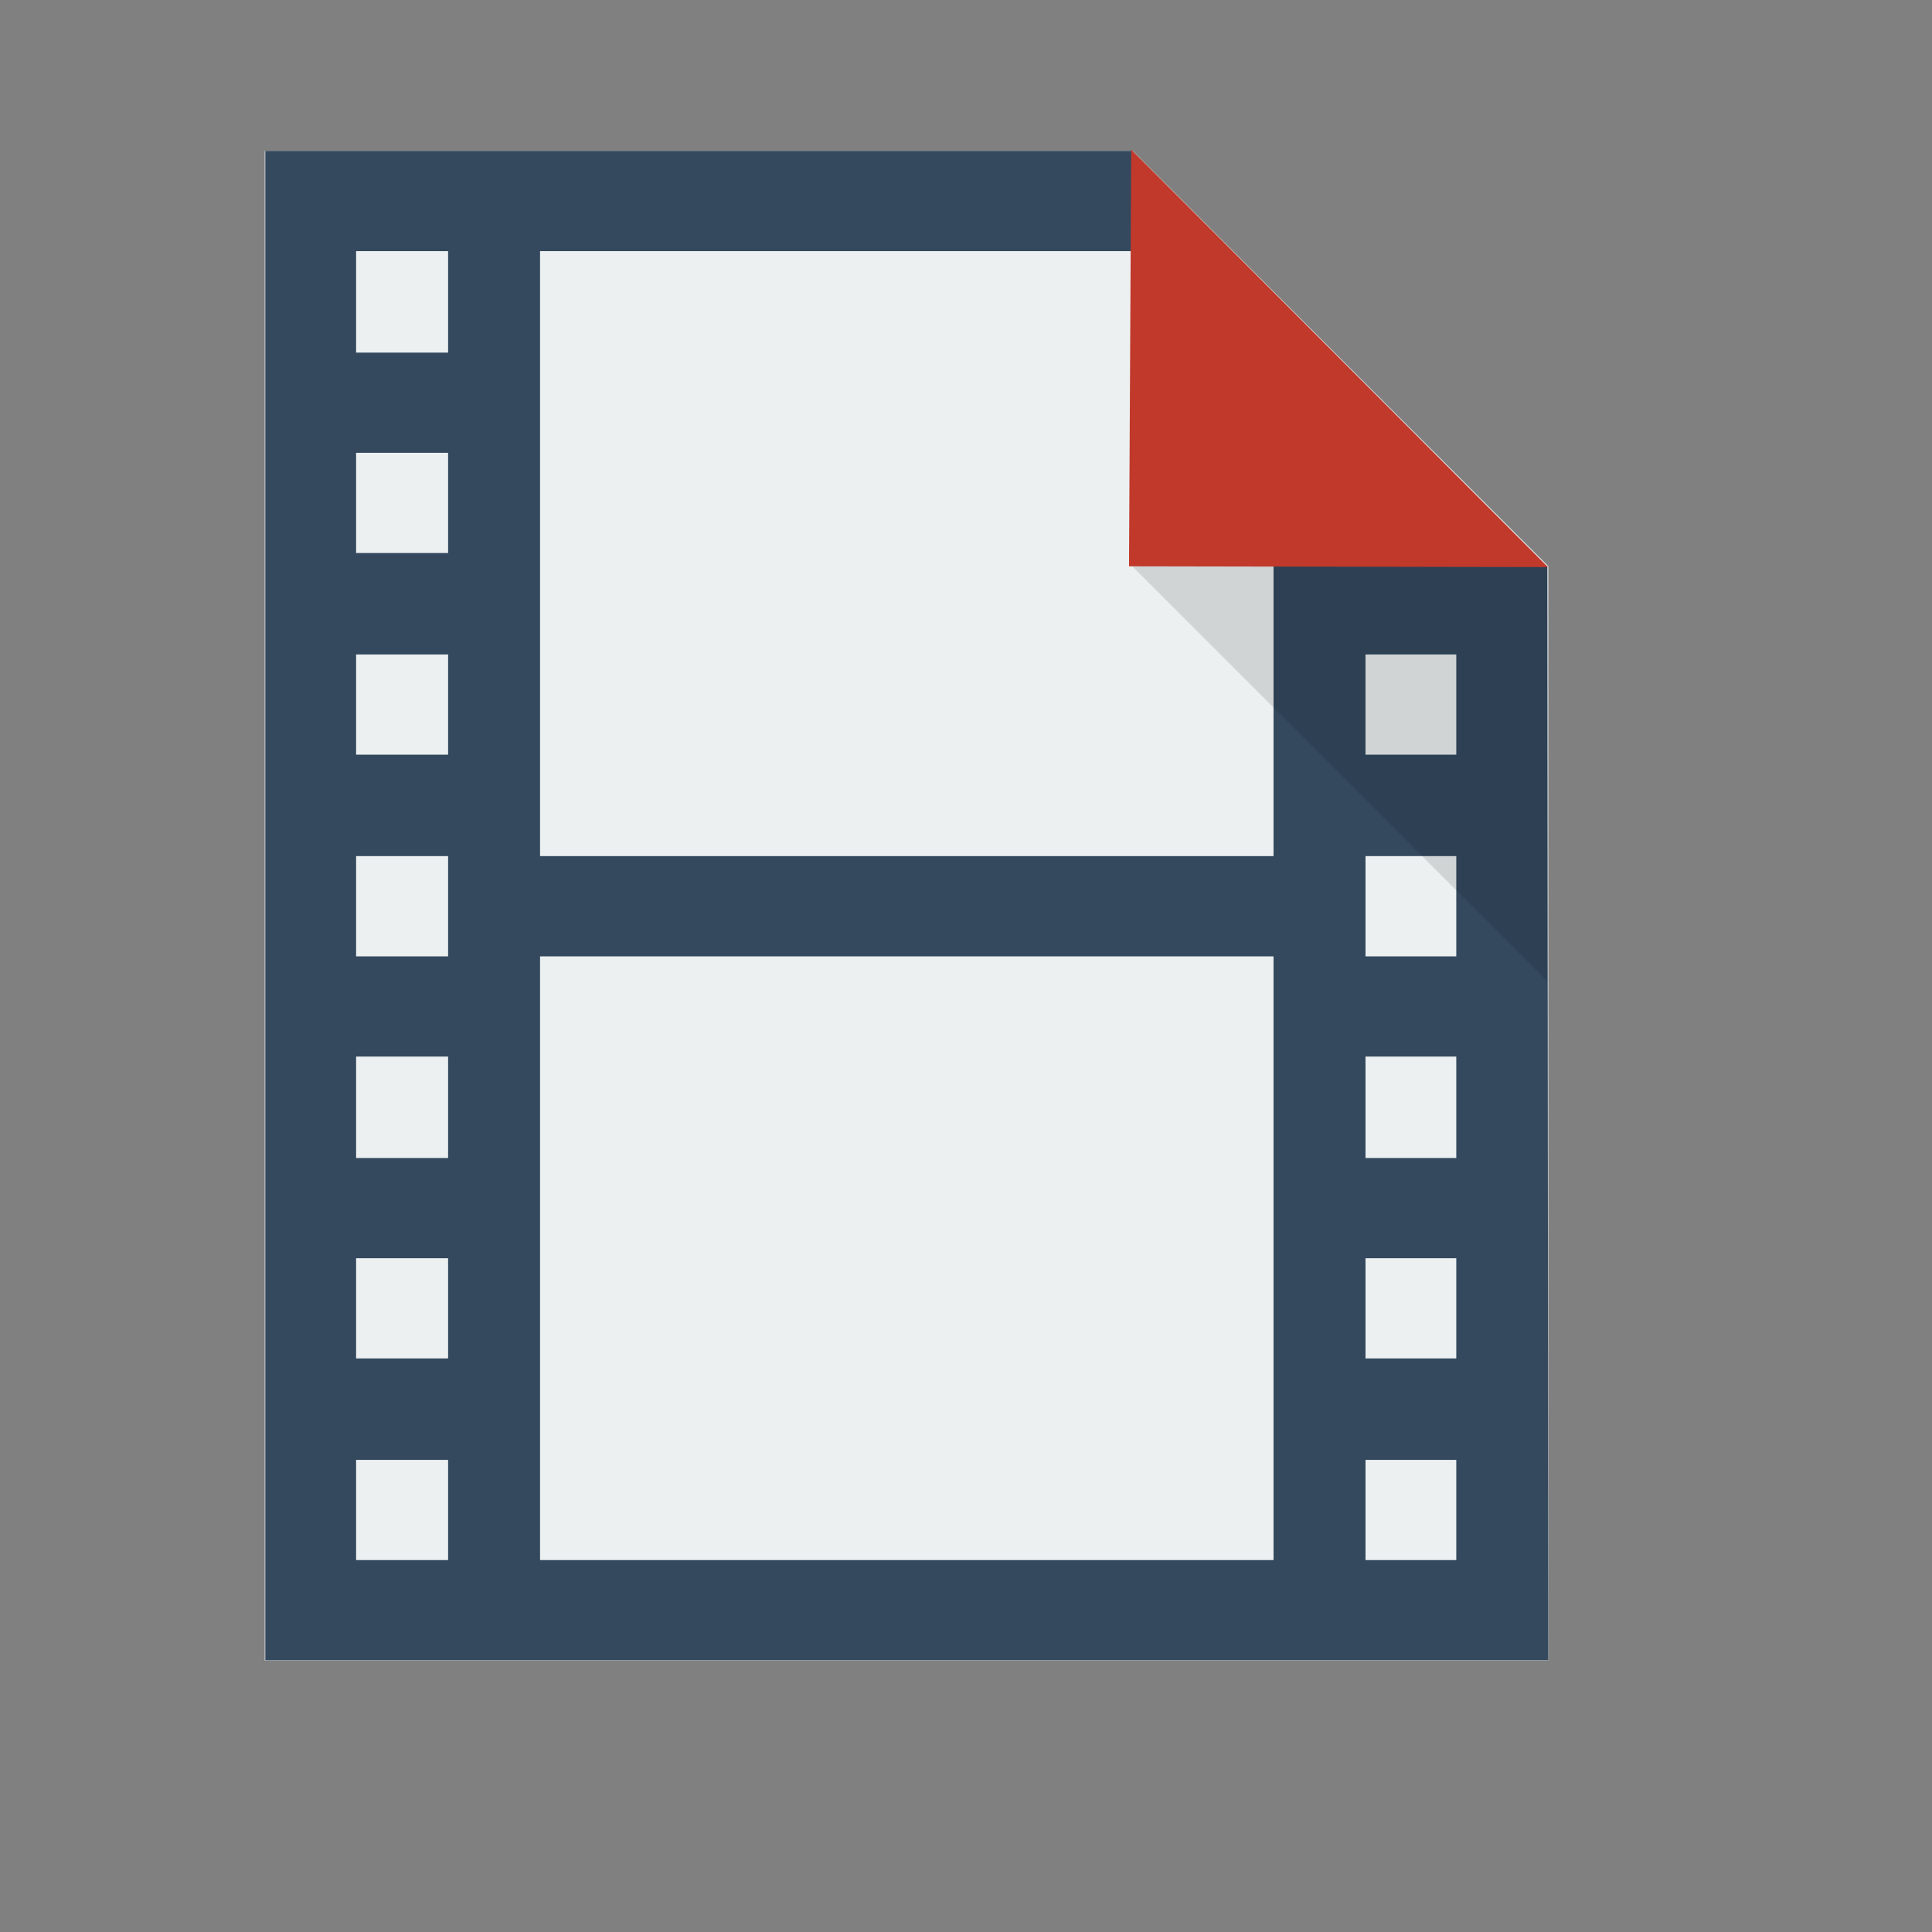 <?xml version="1.0" standalone="no"?>
<!DOCTYPE svg PUBLIC "-//W3C//DTD SVG 20010904//EN" "http://www.w3.org/TR/2001/REC-SVG-20010904/DTD/svg10.dtd">
<!-- Created using Karbon, part of Calligra: http://www.calligra.org/karbon -->
<svg xmlns="http://www.w3.org/2000/svg" xmlns:xlink="http://www.w3.org/1999/xlink" width="38.4pt" height="38.4pt">
<rect width="100%" height="100%" fill="#808080" stroke="none"/>
<defs/>
<g id="layer0">
  <path id="rect4090" transform="translate(7.016, 4.004)" fill="#ecf0f1" d="M0 1.77636e-15L0 40.004L34.016 40.004L34.016 11.001L23.011 0Z"/>
  <path id="filmgain" transform="translate(7.031, 4)" fill="#34495e" fill-rule="evenodd" d="M0 0L0 40L34 40L33.976 11.007L22.969 0L33.969 11L33.969 11L26.719 11L26.719 18.688L7.281 18.688L7.281 2.656L22.969 2.656L22.969 0ZM2.406 2.656L4.844 2.656L4.844 5.344L2.406 5.344ZM2.406 8L4.844 8L4.844 10.656L2.406 10.656ZM2.406 13.344L4.844 13.344L4.844 16L2.406 16ZM29.156 13.344L31.562 13.344L31.562 16L29.156 16ZM2.406 18.688L4.844 18.688L4.844 21.344L2.406 21.344ZM29.156 18.688L31.562 18.688L31.562 21.344L29.156 21.344ZM7.281 21.344L26.719 21.344L26.719 37.344L7.281 37.344ZM2.406 24L4.844 24L4.844 26.688L2.406 26.688ZM29.156 24L31.562 24L31.562 26.688L29.156 26.688ZM2.406 29.344L4.844 29.344L4.844 32L2.406 32ZM29.156 29.344L31.562 29.344L31.562 32L29.156 32ZM2.406 34.688L4.844 34.688L4.844 37.344L2.406 37.344ZM29.156 34.688L31.562 34.688L31.562 37.344L29.156 37.344Z"/>
  <path id="path4252" transform="translate(30, 15)" fill="#000000" fill-opacity="0.118" d="M11 11L11 0L0 0Z"/>
  <path id="shape0" transform="translate(29.92, 3.964)" fill="#c0392b" fill-rule="evenodd" stroke="#003bc3" stroke-width="0" stroke-linecap="square" stroke-linejoin="bevel" d="M0.058 0L0 11.044L11.102 11.064Z"/>
 </g>
</svg>
